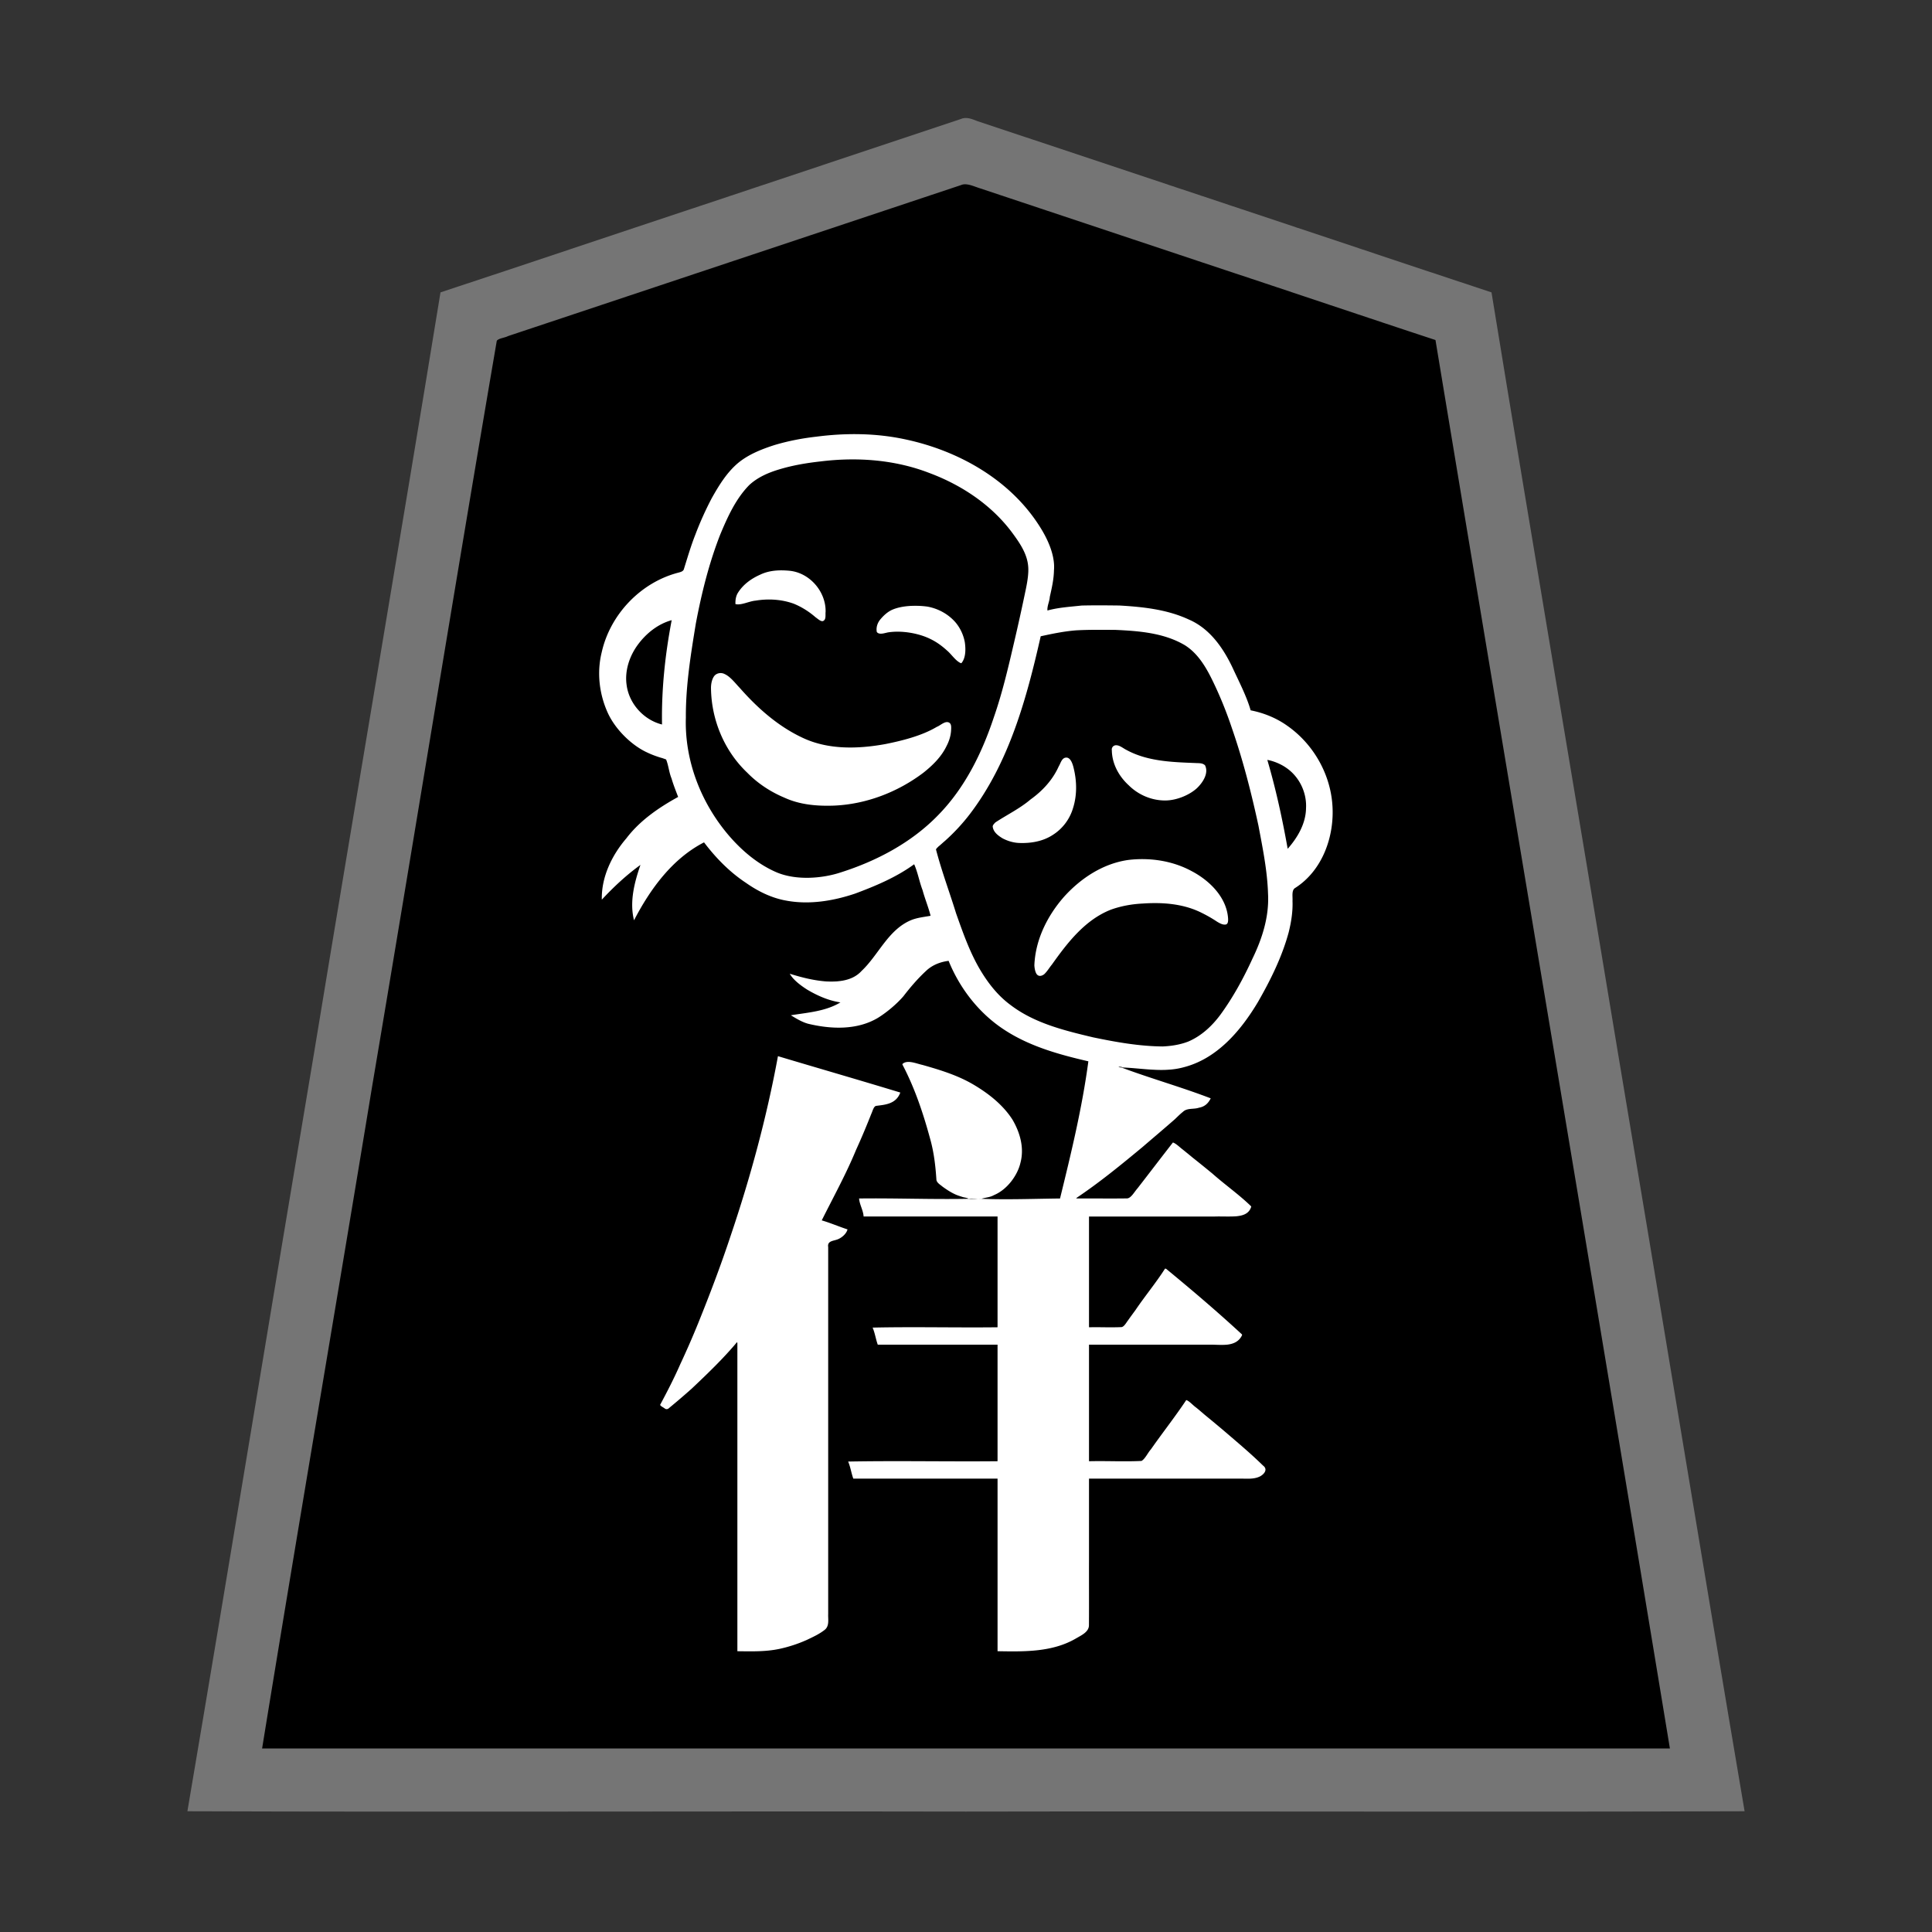 <svg xmlns="http://www.w3.org/2000/svg" width="3000" height="3000"><rect width="100%" height="100%" fill="#333333" stroke="none"/><path d="M291 2812.5c402.66 1.426 806.125-.26 1208.95.5 402.946-.76 806.184.926 1209.05-.5-66.691-393.12-131.048-787.321-197.186-1180.681C2447.104 1239.148 2380.056 846.747 2316 454c-136.143-44.935-272.089-90.768-408.181-135.9-102.008-33.974-204.008-68.03-306-102-19.182-6.399-38.38-12.77-57.553-19.171-8.997-3.033-18.01-5.99-27-9-7.928-3.04-16.863-7.25-26.38-2.738-134.51 44.908-269.079 89.643-403.589 134.55C952.797 364.27 818.541 409.675 684 454c-64.117 393.376-131.371 786.397-196.109 1179.703C421.811 2026.161 357.548 2420.573 291 2812.5m117-98.5h2184c-120.904-728.388-242.893-1456.649-364-2185-108.993-35.853-217.766-72.652-326.703-108.74-95.375-31.738-190.672-63.587-286.031-95.331-20.826-6.932-41.63-13.894-62.447-20.829l-30.553-10.171c-9.81-2.753-20.919-8.956-29.255-5.435-156.394 52.155-312.802 104.26-469.192 156.406-58.68 19.531-117.334 39.097-175.992 58.657-12.848 4.31-25.692 8.54-38.528 12.838-6.322 2.14-12.689 4.207-19.002 6.345-5.556 2.468-13.269 3.5-17.773 6.924-66.022 385.45-128.35 771.876-193.554 1157.535C522.178 2029.474 464.56 2371.715 408 2714" style="fill:#757575;fill-rule:evenodd;stroke:none"/><path d="M1051 1238c-15.5 5.926-31.196 18.28-43.402 27.097-40.704 31.94-74.455 79.2-74.598 132.903 6.424-.83 9.817-9.566 14.475-12.975 14.297-12.983 28.59-26.912 44.525-37.775-10.496 26.063-13.52 55.03-9 82.75h3c10.272-24.286 28.86-49.828 44.131-68.389 9.212-10.624 18.864-20.853 29.899-29.632 5.336-4.484 10.774-8.82 16.552-12.725 5.298-3 12.227-8.635 17.418-9.254 7.351 12.695 22.48 27.484 31.195 35.844 16.877 16.632 36.684 30.158 57.451 41.355 22.498 10.885 47.333 15.855 72.265 14.801 30.427.707 59.895-8.536 88.12-18.608 26.627-10.626 52.786-23.11 76.469-39.392 7.957 25.492 15.325 51.436 24.5 76.5-4.993 2.35-11.07 1.239-16.197 3.327-19.978 3.505-36.892 15.787-49.157 31.638-10.102 10.885-17.975 23.533-27.272 35.05-7.067 8.411-14.226 17.061-23.202 23.548-15.265 9.774-34.513 10.597-51.91 8.162-8.902-1.21-17.742-2.593-26.458-4.809-8.21-1.278-17.242-5.577-24.804-6.416.483 5.42 6.605 9.446 9.733 13.232 11.615 11.276 28.887 20.16 42.438 25.832 7.57 3.601 15.9 5.042 23.829 7.436-23.09 10.915-48.702 15.455-74 17.5v3c20.497 13.018 44.973 18.42 69.226 18.756 18.401.69 37.326-1.675 54.524-8.46 23.474-9.528 45.298-30.624 59.61-48.301 15.747-20.566 34.49-41.996 61.14-46.995 18.415 42.147 46.838 81.31 86.019 106.398 39.44 26.219 85.852 39.113 131.481 49.602-10.305 71.133-26.538 141.381-44 211-36.497 1.113-73.004 1.22-109.5 1l-1.5-.5c19.622-5.34 36.337-19.205 45.447-37.398 9.808-18.97 11.085-41.635 4.356-61.785-7.545-25.31-25.564-45.705-46.237-61.368-20.71-15.815-44.086-28.405-68.973-36.314-9.752-4.149-20.128-6.465-30.192-9.637-8.928-2.246-19.378-5.319-27.707-6.725-3.968-.505-7.565 1.408-10.107 4.258.91 6.674 6.404 13.776 8.082 19.75 20.774 47.281 38.278 96.904 43.487 148.602.656 5.431-.208 13.571 2.79 17.275 11.741 11.154 26.277 19.563 42.054 23.342l-1.48.5c-54.167-.39-108.353-1.038-162.52-1-.014 10.383 6.434 19.7 7 30h208v170h-194v1.5c2.87 9.098 5.3 18.366 8 27.5h186v179h-232v1.5c2.87 9.098 5.3 18.366 8 27.5h224v268c42.233.681 87.538 2.103 125.278-20.664 4.513-2.266 8.595-5.255 12.728-8.101 8.202-5.078 5.561-17.885 5.994-25.918V2297h238.8c9.291.089 19.447 1.041 27.794-4.111 6.066-3.315 11.8-11.536 3.931-17.863-19.003-18.703-39.485-35.843-59.719-53.163-10.009-8.514-20.04-16.968-30.273-25.216-4.984-4.35-10.053-8.547-15.117-12.784-5.225-3.865-10.44-10.787-16.416-10.863-17.08 25.709-36.763 50.523-54.47 75.979-4.853 5.795-8.989 14.145-14.43 18.563-26.616 1.306-53.453-.237-80.1.458v-179c71.82-.157 143.61.191 215.411-.104 6.896-.85 15.6-2.944 19.768-10.496 5.458-7.632-2.034-10.918-7.05-15.77-35.686-31.59-71.151-63.864-108.799-93.13-1.015-.142-2.1-.561-3.33-.5-13.772 21.68-30.763 41.997-45.196 63.4-3.885 5.26-7.673 10.586-11.506 15.879-2.901 3.859-5.304 8.31-9.197 11.263-16.632 1.28-33.438-.212-50.101.458v-170h208.2c15.011-.681 36.466 2.509 42.616-12.862 2.884-6.004-6.217-11.13-9.545-14.453-17.968-15.461-36.703-30.022-54.703-45.442-13.656-11.094-27.397-22.106-40.997-33.255-4.736-3.68-11.147-10.315-16.466-10.511-4.778 3.145-7.66 8.926-11.43 13.199-12.406 15.571-23.984 31.802-36.443 47.32-6.529 7.567-11.718 16.28-18.544 23.585-3.958 3.652-11.018 1.964-15.891 2.419H1676.5l-1.5-.5c35.737-24.205 69.327-51.642 102.374-79.383 17.075-14.124 33.67-28.816 50.35-43.371 3.85-4.065 8.057-7.741 12.39-11.256 3.447-3.157 8.336-2.351 12.676-2.766 10.639-.859 26.307-4.648 28.21-18.724-43.592-14.934-87.34-29.745-131-44.5 28.41 1.353 62.87 5.71 88.679-1.186 46.645-11.863 81.176-48.896 106.835-87.393 18.733-29.174 34.715-60.145 46.888-92.642 10.645-26.317 16.56-54.472 15.598-82.89.225-5.471-1.315-12.193 3.642-15.246 31.523-20.205 51.003-55.362 56.824-91.8 6.455-38.596-2.125-79.055-22.052-112.503-22.326-37.486-60.266-65.716-103.414-73.84-6.26-22.057-18.961-46.304-27.675-65.333-14.658-31.123-35.517-61.548-68.229-75.634-33.668-15.693-71.436-19.715-108.003-21.797-19.247-.46-38.53-.125-57.767-.133-9.057.506-18.025 1.701-27.025 2.695-9.121.303-18.204 4.122-27.301 3.702 8.718-31.86 16.783-67.238 3.85-99.313-10.962-28.647-34.024-57.04-53.72-76.557-48.651-48.038-113.978-77.5-180.495-90.372-36.419-6.582-73.68-7.548-110.473-4.179-35.394 3.002-71.108 8.796-104.265 22.018-21.198 7.995-41.055 20.464-54.392 39.272-23.697 30.905-42.22 73.406-53.773 106.92-2.917 7.342-5.237 14.834-7.467 22.407-1.15 3.567-2.46 7.088-3.382 10.721-1.287 2.886-1.462 7.826-4.051 9.205-12.098 5.235-25.532 7.446-37.142 14.087-40.427 20.368-71.634 57.317-85.177 100.463-14.047 44.862-7.322 97.7 23.165 134.674 16.098 18.51 36.328 33.727 60.065 40.909 5.506 2.308 13.754 2.784 15.075 8.194 2.157 9.34 4.457 18.65 7.568 27.72 1.848 8.776 7.323 18.253 8.614 26.331m-24.5-114c1.056-27.045-.053-54.431 3.8-81.384 2.117-26.08 7.163-51.754 10.7-77.616-20.92 6.2-38.258 21.037-50.615 38.536-12.622 17.628-19.672 40.21-15.951 61.81 2.287 13.72 9.018 26.071 18.053 36.457 8.729 11.011 21.732 16.57 34.013 22.197m-2.5 1060c2.935.582 5.707 3.745 9.013 4.975 5.062 2.398 11.008-6.064 14.588-8.13 13.9-10.845 26.551-23.137 39.754-34.749 19.628-18.525 37.939-38.26 56.145-58.096 1.426 158.827-.26 318.085.5 477 22.2.254 44.519.881 66.386-3.406a215.5 215.5 0 0 0 43.424-14.133c9.545-4.667 19.55-8.986 27.87-15.732 7.418-5.597 4.994-17.54 5.32-25.596v-554.862c.082-5.592-.106-11.205.07-16.792-.201-5.118 3.384-6.334 7.37-6.598 9.97-2.732 22.033-8.766 22.56-19.881-12.706-5.28-26.56-8.653-39-14.5 19.003-35.8 37.38-72.062 53.384-109.329 8.166-18.48 16.148-37.057 23.497-55.882 1.748-4.28 2.969-10.431 8.88-10.497 12.856-1.324 31.915-3.951 35.239-22.792-32.15-8.935-64.1-19.068-96.217-28.246-16.13-4.954-32.405-9.325-48.463-14.49-8.096-2.583-16.317-4.812-24.473-7.189-7.409-1.752-15.854-5.537-22.847-6.075-17.42 95.007-42.909 188.685-73.9 280.181-15.243 46.512-32.884 92.129-51.168 137.496-9.14 21.42-17.868 42.989-28.11 63.896-4.762 10.788-10.473 21.132-15.098 31.97-2.743 5.303-5.898 10.377-8.402 15.802-2.142 5.003-6.123 10.54-6.322 15.655m42-1069.604c-1.923 65.561 23.08 129.469 64.486 179.407 20.244 24.178 44.856 45.544 73.75 58.667 31.856 13.53 68.572 11.559 100.92.974 55.574-17.676 109.035-46.1 150.077-88.177 41.285-41.97 68.169-95.7 86.523-151.004 12.99-36.969 21.918-75.09 30.908-113.17 6.726-28.7 13.037-57.485 19.09-86.317 1.867-10.72 4.676-23.474 3.863-33.535-1.27-18.648-11.64-34.88-22.32-49.527-31.72-44.426-78.698-76.47-129.366-95.59-53.234-20.808-111.663-25.653-168.114-18.707-21.773 2.354-43.558 6.072-64.554 12.335-16.844 5.062-33.35 12.064-46.444 24.073-21.233 21.28-33.873 49.577-45.304 76.857-17.5 44.417-28.976 90.976-37.89 137.797-7.88 48.173-15.897 96.788-15.625 145.917m37.02-44.986c.302 48.521 20.05 96.186 54.85 129.96 34.306 36.256 84.04 55.573 133.693 52.63 50.675-.997 100.72-19.446 141.215-49.55 14.714-11.281 28.59-24.656 37.173-41.334 3.806-7.507 7.097-15.503 7.722-23.982.224-4 .657-8.829-.142-12.45-3.181-9.343-14.834-2.235-19.571.464-24.183 14.624-51.603 22.513-79.046 28.315-42.668 8.248-89.174 10.964-129.775-7.897-18.927-9.142-37.38-19.572-53.27-33.473-15.926-13.441-31.001-27.983-44.851-43.568-7.715-7.776-15.536-18.858-25.111-23.017-5.53-2.44-14.172-2.299-18.504 4.143-3.664 5.823-4.505 12.895-4.384 19.76M1141 939c10.596 2.627 20.832-3.747 31.2-4.941 19.62-3.902 40.465-2.342 59.272 4.35 12.661 5.092 24.145 12.565 34.435 21.49 3.675 2.49 8.18 7.519 13.944 5.077 3.66-2.995 2.996-9.131 3.149-13.317 1.897-32.232-23.46-63.275-55.896-66.364-15.72-1.481-31.919-.918-46.563 5.544-13.66 5.917-26.41 14.68-34.795 27.264-4.493 6.08-5.17 13.666-4.746 20.897m219.008 37.863c-.794 6.708 3.002 8.728 8.449 8.11 32.737-7.12 69.309-1.267 95.265 21.281 6.296 5.273 12.42 10.787 17.533 17.249 3.679 4.386 10.717 9.996 14.576 4.395 8.467-17.663 3.755-39.317-5.839-55.338-9.333-14.714-24.421-25.13-41.112-29.72-9.612-3.24-19.82-2.975-29.79-2.84-9.417-.337-18.86.27-27.831 3.363-8.001 1.97-15.083 6.526-20.629 12.507-5.85 5.393-10.821 12.51-10.622 20.993M1454 1319.328c18.08 54.207 33.028 110.416 56.97 162.592 17.326 38.31 44.568 73.275 82.574 92.866 29.091 15.127 60.643 24.757 92.501 32.125 24.595 5.995 49.546 10.246 74.567 13.955 19.04 1.932 38.35 3.987 57.446 1.913 26.822-3.114 51.936-17.525 68.6-38.864 16.295-20.022 29.512-42.34 41.858-64.934 14.578-29.655 30.038-59.683 36.557-92.403 5.09-25.697 2.904-52.002-.602-77.744-10.386-73.714-28.92-146.09-52.393-216.628-9.981-28.207-20.673-56.298-34.484-82.886-10.4-19.772-23.594-39.267-44.184-49.6-32.393-16.97-70.13-19.042-105.81-20.704-19.22.024-38.47-.369-57.64.907-17.832 1.861-35.533 4.935-52.96 9.077-14.306 61.67-30.676 123.608-55.394 182.05-23.718 56.936-59.96 108.954-107.606 148.278m86.357-35.854c.11 12.434 16.66 20.422 25.02 23.418 32.053 10.302 70.02-1.366 90.285-27.943 12.822-18.129 17.456-41.078 16.071-62.988-.643-8.554-1.756-17.083-3.86-25.405-1.338-5.205-4.291-16.349-13.126-15.338-6.797.56-8.666 8.123-11.172 12.618-8.966 19.76-23.232 36.696-40.548 49.636-16.198 13.15-33.854 24.282-52.034 34.426-4.404 2.536-10.783 6.358-10.636 11.576m64.733 215.273c.19 4.947 1.032 10.7 3.309 14.438 2.912 4.248 9.082 4.189 13.019 1.346 5.465-4.478 8.904-10.96 13.383-16.324 23.91-33.538 50.719-68.402 90.202-84.336 30.767-11.313 70.326-12.238 99.714-8.068 23.884 3.196 45.868 13.993 65.633 27.28 3.733 2.222 7.91 4.23 12.384 3.743 5.79-.303 5.321-6.022 5.243-9.817-.997-31.913-25.857-57.877-51.947-72.864-28.48-16.098-61.561-23.203-94.195-20.775-41.845 1.891-79.75 24.84-107.566 54.865-27.74 30.03-47.451 68.965-49.18 110.512m120.195-333.838c.854 43.723 43.809 80.668 86.288 79.064 17.343-.553 37.44-8.844 48.902-19.956 8.168-7.769 17.757-22.23 11.897-36.44-4.003-4.132-9.452-3.297-14.606-3.717-36.125-1.459-74.3-2.464-106.982-20.025-5.434-2.821-11.474-7.868-17.44-7.724-5.36-.38-8.67 3.712-8.059 8.798M2000.5 1315c15.485-18.607 27.924-41.908 26.42-66.969-1.047-24.768-16.605-47.491-37.898-59.437-5.894-2.63-12.983-6.23-19.022-6.594 5.603 21.457 11.615 42.93 16.38 64.633 5.99 22.48 8.747 45.84 14.12 68.367" style="fill:#fff;fill-rule:evenodd;stroke:none"/><path d="M1503 1861.313c6.368 1.653 15.395-.533 22 .187-7.293.236-14.773-.854-22-.187" style="fill:#616161;fill-rule:evenodd;stroke:none"/><path d="M1737 1656.375c1.256 1.508 4.707 1.768 6 1.125-1.722-1.879-3.872-1.52-6-1.5z" style="fill:#6b6b6b;fill-rule:evenodd;stroke:none"/><path d="M407 2715h2186c-120.11-729.14-243.257-1457.94-364-2187-109.157-35.927-218.092-72.748-327.181-108.9-95.331-31.722-190.626-63.585-285.954-95.3q-31.498-10.534-63-21l-30.566-10.195c-9.852-3-21.422-9.034-30-5.21-156.482 52.2-313.005 104.314-469.48 156.505-58.858 19.6-117.69 39.211-176.522 58.84-12.832 4.262-25.65 8.528-38.47 12.817-6.336 2.128-12.684 4.227-19.008 6.343-5.33 2.846-14.097 3.151-17.405 7.24-66.013 385.799-128.474 772.546-193.688 1158.548C521.372 2030.17 462.67 2372.459 407 2715m646-1477.516c-30.023 16.49-59.419 36.64-80.446 64.343-22.473 26.226-38.877 60.03-38.054 95.173 18.348-19.765 38.08-38.156 60-54-9.274 26.868-17.26 57.183-10 86 24.982-48.12 59.213-95.536 108.707-121 18.23 24.01 39.586 45.976 64.865 62.703 18.805 13.226 39.856 23.7 62.717 27.744 35.822 6.687 72.952.573 107.057-10.908 31.889-11.888 63.95-25.36 91.654-45.539 5.687 12.748 8.004 27.11 13.052 40.164 3.623 13.415 9.069 26.386 12.448 39.836-10.413 1.967-21.143 2.873-31.039 7.117-35.024 15.063-49.926 53.87-76.063 78.485-13.89 15.398-35.575 17.259-54.817 16.37-19.319-1.408-38.333-6.195-56.742-11.972 5.699 10.167 18.094 18.932 26.908 24.599 15.912 9.454 33.4 17.194 51.753 19.901-23.073 14.029-51.101 15.781-77 20 8.438 5.059 16.987 10.415 26.609 13.112 35.477 8.562 76.065 10.348 108.67-9.12 14.21-8.81 29.508-21.878 39.49-33.49 10.845-14.08 22.407-27.592 35.47-39.651 9.517-8.964 21.94-13.76 34.761-15.351 17.209 42.565 47.023 81.088 85.519 106.398 39.44 26.219 85.852 39.113 131.481 49.602-9.577 71.91-26.74 142.672-44 213-40.59.42-81.477 2.08-122 .5 5.772-2.1 12.894-1.99 19.347-5.722 20.695-8.486 36.922-31.055 41.28-50.556 6.06-22.967-.813-46.882-12.527-66.753-14.766-22.934-36.725-40.164-59.873-53.943-24.666-14.684-52.288-23.123-79.682-30.886-10.104-2.178-24.184-8.72-31.545-1.14 19.324 36.533 32.587 76.248 43.372 116.022 5.856 20.728 8.309 42.13 9.695 63.532.656 4.766 6.285 7.717 9.55 10.605 5.98 4.293 12.125 8.41 18.798 11.528 3.609 1.778 7.486 2.937 11.288 4.174 3.281 1.281 7.666 1.213 10.297 3.139-56.378 1.152-113.475-1.248-170-.5.668 9.641 6.49 18.311 7 28h208v172c-64.607.76-129.478-.926-194 .5 3.607 8.357 4.897 17.919 8 26.5h186v181c-77.264.76-154.81-.926-232 .5 3.607 8.357 4.897 17.919 8 26.5h224v268c41.296.692 85.458 1.747 122.437-20.201 8.415-4.859 19.492-9.97 19.468-20.147.272-33.952-.05-67.883.095-101.835V2296h237c9.478.099 19.488.953 28.302-3.344 6.417-3.305 13.148-10.873 4.828-17.026-18.767-18.423-38.965-35.326-58.893-52.445a2162 2162 0 0 0-29.869-24.898c-5.095-4.214-10.013-8.651-15.18-12.766-4.85-3.395-10.388-10.07-15.188-11.521-17.193 25.87-36.94 50.826-54.795 76.41-5.074 5.647-9.066 15.02-14.686 18.125-27.085 1.326-54.398-.24-81.519.465v-181h186.6c16.396-.515 42.242 5.468 51.4-15.5-38.349-35.436-78.155-69.332-118.5-102.5h-1.5c-13.976 21.962-31.177 42.542-45.793 64.232-3.986 5.414-7.984 10.836-11.848 16.333-2.633 3.486-5.963 9.727-9.94 10.167-16.78.763-33.627-.138-50.419.268v-172h195.6c10.899-.307 21.865.416 32.748-.328 9.363-.938 20.231-3.12 23.652-15.274-18.954-18.481-40.79-33.678-60.566-51.212-10.17-8.36-20.397-16.67-30.724-24.823-5-4.203-10.068-8.282-15.14-12.376-4.806-3.599-9.969-9.024-15.226-10.987-18.445 23.657-36.636 47.558-55.03 71.261-4.553 5.04-9.67 14.807-15.77 15.597-26.017.405-52.023-.073-78.044.142l-1.5-.5c35.997-24.064 69.668-51.653 102.984-79.285 16.796-14.468 33.764-28.721 50.409-43.345 4.082-3.858 7.983-7.903 12.414-11.36 6.495-6.402 16.684-3.645 24.895-6.461 9.347-1.668 14.59-7.086 18.298-14.549-45.655-17.553-93.175-30.842-139-48 31.774.944 65.023 8.447 96.679-.186 52.308-13.243 89.265-57.214 115.634-101.354 19.621-34.246 37.436-70.123 47.79-108.411 3.908-15.877 6.52-32.028 5.897-48.42.442-6.918-1.788-16.81 4.072-20.281 42.604-27.144 61.253-80.357 57.878-128.645-3.278-48.904-29.929-95.118-69.932-123.136-16.959-12.12-36.638-20.08-57.018-24.067-6.26-22.057-18.961-46.304-27.675-65.333-14.658-31.123-35.517-61.548-68.229-75.634-33.668-15.693-71.436-19.715-108.003-21.797-19.525-.218-39.107-.43-58.627.055-17.617 1.949-35.858 2.955-52.966 7.709-.745-7.003 3.265-14.057 3.602-21.055 3.066-13.626 6.223-27.25 6.483-41.285 2.197-24.58-11.3-51.472-23.077-69.612-46.3-72.149-126.404-116.716-208.633-133.985-45.086-9.601-91.655-9.93-137.225-4.007-22.07 2.487-43.977 6.718-65.267 13.103-19.854 6.409-39.906 14.316-56.167 27.673-17.604 14.793-29.74 34.734-40.886 54.492-9.766 18.605-18.395 37.71-25.788 57.355-6.83 17.307-12.014 35.203-17.577 52.928-.956 3.994-6.183 4.878-9.496 5.82-57.984 15.334-105.002 64.872-118.099 123.28-7.852 31.512-3.894 65.153 9.546 94.58 11.95 25.848 37.227 50.281 60.943 61.118 6.872 3.325 14.04 5.936 21.33 8.168 2.733.613 5.714 1.882 8.122 2.7 3.782 9.185 4.529 20.098 8.434 29.427 2.828 9.82 6.668 19.25 10.255 28.784M1028 1125c-.986-54.378 4.779-108.63 15-162-21.329 5.84-39.449 20.408-52.381 37.868-13.17 17.775-20.823 40.69-17.597 62.867 3.855 29.105 26.635 54.167 54.978 61.265m-3 1056.5c1.187 2.274 4.812 3.682 7.2 5.538 2.4 1.8 4.938 1.23 7.075-.96a1120 1120 0 0 0 35.049-30.031c24.317-23.007 48.724-46.399 70.176-72.047l.5 1.668V2564c21.772.272 43.693.918 65.107-3.57 14.707-3.176 28.978-7.826 42.703-13.97 9.437-4.527 19.163-8.907 27.462-15.383 8.032-6.041 5.324-16.707 5.728-24.744v-569.858c-1.676-10.021 8.512-9.351 15.25-12.234 6.443-2.66 13.23-8.843 14.75-15.241-13.382-4.342-26.467-10.059-40-14 18.07-36.216 37.881-72.005 53.317-109.562 8.47-18.471 16.28-37.24 23.752-56.133 1.927-3.938 3.42-11.49 7.567-12.133 13.592-1.765 30.708-2.637 37.364-20.672-63.121-19.248-126.793-37.577-190-56.5-17.363 94.278-42.481 187.306-73.2 278.135-15.247 46.123-32.498 91.547-50.68 136.58a1344 1344 0 0 1-27.878 63.795c-9.332 21.306-20.353 42.709-31.242 62.99m40-1067.302c-2.098 66.664 23.258 131.836 65.877 182.172 20.535 24.098 45.532 45.462 74.802 58.087 30.82 13.125 71.662 9.609 100.025.142 55.862-17.767 109.73-46.278 150.898-88.701 41.514-42.238 68.171-96.44 86.596-152.02 12.983-37.254 22.002-75.684 30.928-114.05 6.764-28.639 13.057-57.371 19.029-86.172 2.194-10.883 4.368-24.014 3.385-34.229-1.456-18.502-11.96-34.556-22.531-49.1-31.977-44.638-79.419-76.606-130.409-95.678-53.452-20.81-112.187-25.133-168.78-18.232-21.91 2.403-43.877 6.073-64.994 12.482-16.89 5.06-33.323 12.195-46.39 24.272-21.058 21.438-33.688 49.634-45.105 76.939-17.412 44.478-28.962 91.037-37.813 137.91-7.917 48.237-15.83 96.89-15.518 146.178m39.029-44.858c.771 48.82 20.846 96.944 56.341 130.53 16.325 16.69 36.31 29.809 57.777 38.778 23.875 10.977 50.318 13.175 76.161 12.327 50.279-1.956 99.558-20.886 139.492-51.085 14.346-11.377 27.966-24.676 35.986-41.434 3.985-7.612 6.635-15.953 7.059-24.545.21-3.912.637-8.95-2.182-11.208-6.118-4.955-14.7 4.186-19.912 5.89-23.664 14.237-55.644 21.921-80.132 26.812-42.559 7.707-88.944 9.064-128.952-10.08-37.656-17.719-69.454-45.896-96.763-76.932-7.111-7.404-14.628-17.588-23.49-21.64-5.748-3.1-13.467-1.679-17.011 3.898-3.433 5.305-4.523 12.817-4.374 18.689M1142 938c9.032 2.294 20.79-4.418 31.405-5.366 19.628-3.225 40.3-2.004 59.067 4.775 12.456 5.077 23.942 12.331 34.055 21.201 3.193 2.024 9.39 8.433 12.807 4.87 3.6-2.52 2.102-9.835 2.66-13.31.734-31.569-24.87-61.101-56.455-63.932-15.385-1.429-31.279-.675-45.411 6.235-13.482 5.976-25.897 14.905-33.948 27.507-3.535 5.349-4.44 11.79-4.18 18.02m350.656 92c7.54-8.594 6.89-23.413 5.489-32.858-2.018-10.914-6.755-21.263-13.737-29.893-11.216-13.362-27.312-22.275-44.467-25.334-17.842-2.395-40.025-1.699-55.255 5.252-7.3 3.537-13.321 9.243-18.396 15.51-4.076 5.356-6.094 12.143-4.765 18.672 3.745 5.11 13.04 1.332 17.72.572 21.586-3.301 48.11 1.552 65.816 10.49 9.323 4.478 17.628 10.617 25.264 17.542 7.385 6.117 13.746 16.819 22.331 20.047M1616 988c-21.931 96.91-49.152 196.745-110.737 277.03-11.325 14.674-24.083 28.318-37.891 40.683-3.467 2.852-6.64 6.029-10.178 8.783-1.227 1.495-3.763 3.252-3.705 4.847 8.663 33.369 20.961 65.996 31.135 98.97 10.105 28.54 20.134 57.245 35.106 83.721 12.85 22.403 28.775 43.446 49.82 58.808 36.98 28.09 83.36 39.358 127.613 49.893 35.624 7.432 71.65 13.86 108.134 14.192 13.512-.608 27.09-2.681 39.743-7.58 20.715-8.829 37.419-24.557 50.543-42.473 19.423-26.747 35.337-55.98 49.087-85.982 15.242-31.403 26.198-65.477 24.33-100.78-1.07-35.728-8.287-71.018-14.88-106.011-11.057-51.147-24.09-101.949-41.226-151.41-7.987-23.848-17.315-47.197-28.161-69.875-10.593-22.266-23.413-45.477-44.932-58.953-32.401-19.184-71.373-22.112-108.042-23.786-20.227-.026-40.455-.415-60.652.707-18.596 1.446-36.939 5.24-55.107 9.216m-74.527 295.477c.91 8.71 8.531 14.118 15.183 18.236 7.644 4.047 16.123 6.66 24.767 7.19 18.668.905 38.121-2.23 53.946-12.847 14.646-9.402 25.608-24.016 30.637-40.654 6.49-20.084 6.225-41.688 1.31-62.06-1.484-6.438-4.604-17.25-11.848-16.964-6.914.381-8.417 8.817-11.382 13.425-9.344 21.024-25.225 38.244-43.762 51.523-16.694 14.201-36.614 23.774-54.741 35.746-1.606 1.696-4.19 4.199-4.11 6.405m64.683 215.517c.246 4.453 1.178 9.66 3.201 13.08 3.153 4.86 8.196 3.632 12.019.728 4.777-4.407 8.004-10.22 12.13-15.18 24.175-34.003 51.427-69.43 91.63-85.158 15.8-5.646 32.449-8.631 49.202-9.447 29.67-2.05 60.563.023 87.972 12.67 9.462 4.48 18.609 9.54 27.31 15.352 3.596 2.209 8.301 4.873 12.308 4.67 5.614.229 5.206-6.618 4.959-10.48-2.664-32.426-28.987-58.057-56.18-72.373-29.847-16.286-64.95-21.49-98.469-17.543-39.405 5.507-73.982 28.336-100.17 57.383-25.78 29.415-44.357 66.556-45.912 106.298m120.296-333.982c.326 21.267 11.05 40.567 26.404 54.569 14.86 14.703 35.314 23.416 56.224 23.396 17.444.087 37.475-8.206 49.276-18.881 9.233-8.7 19-23.422 12.78-35.76-4.301-3.944-9.64-3.099-14.946-3.496-36.285-1.402-74.652-2.541-107.333-20.505-4.807-2.4-10.052-6.979-15.258-7.094-4.431-.31-7.875 3.34-7.147 7.77M1968 1180.359c13.234 45.129 23.297 91.395 31.5 137.641 15.34-17.311 28.19-39.147 28.493-63.082 1.317-24.231-10.413-48.72-30.529-62.532-8.444-6.029-20.101-10.775-29.464-12.386z" style="fill:#000;fill-rule:evenodd;stroke:none"/></svg>